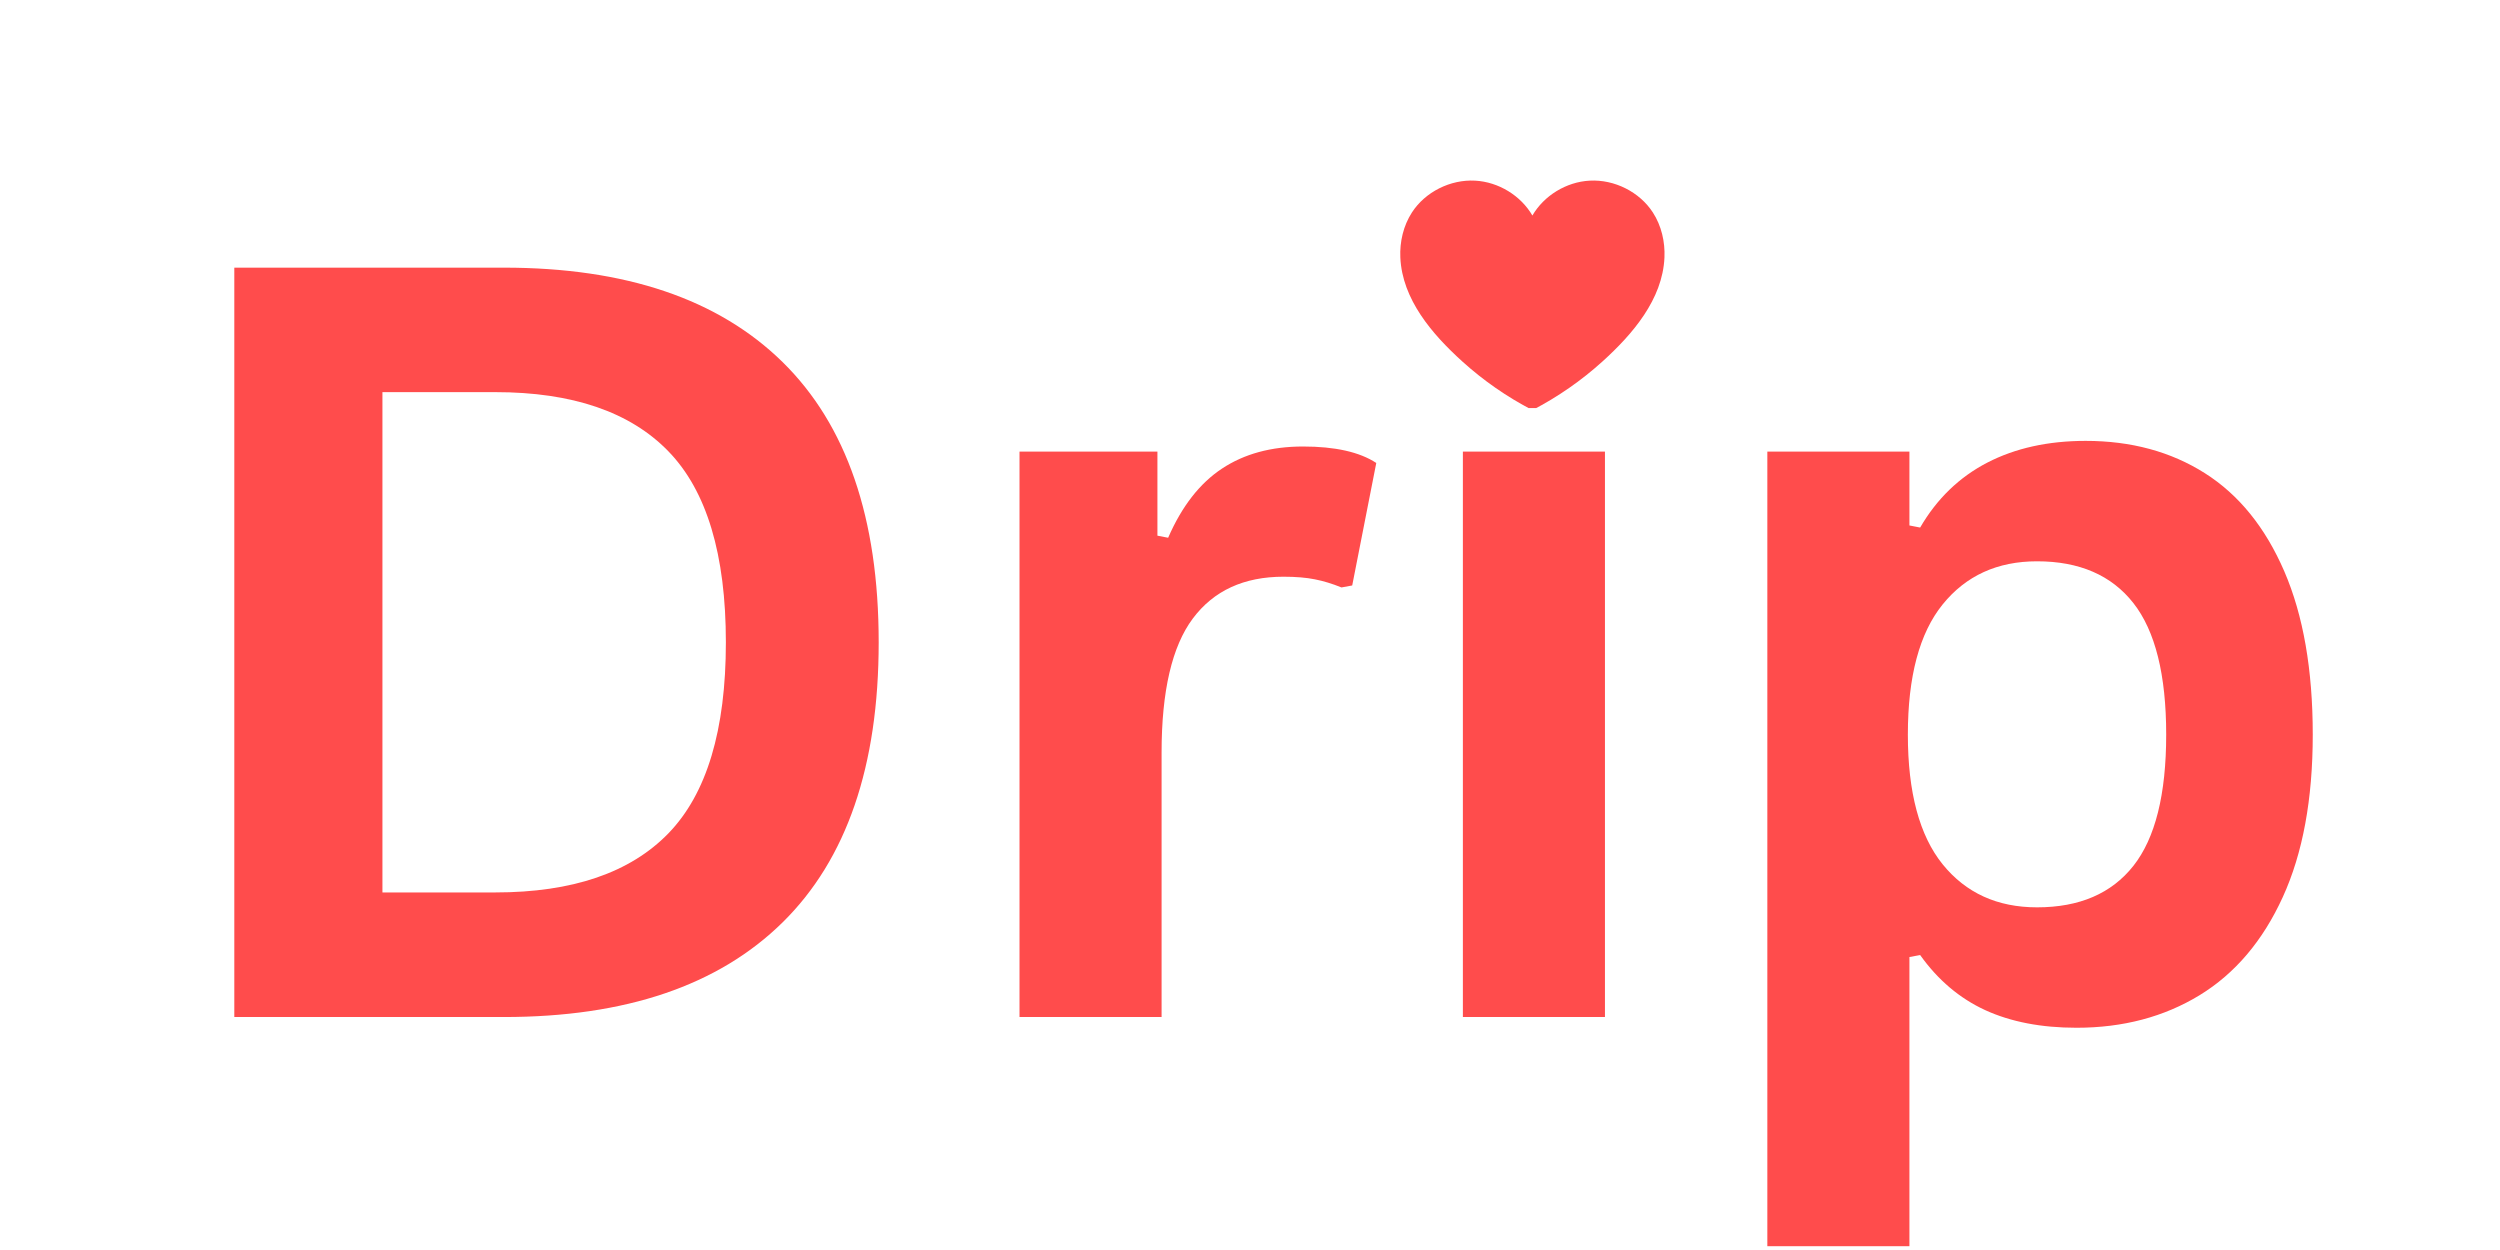 <svg xmlns="http://www.w3.org/2000/svg" xmlns:xlink="http://www.w3.org/1999/xlink" width="500" zoomAndPan="magnify" viewBox="0 0 375 187.5" height="250" preserveAspectRatio="xMidYMid meet" version="1.0"><defs><g/><clipPath id="4daeffc886"><path d="M 210 27 L 249.98 27 L 249.98 61.211 L 210 61.211 Z M 210 27 " clip-rule="nonzero"/></clipPath></defs><g fill="#ff4c4c" fill-opacity="1"><g transform="translate(20.537, 152.554)"><g><path d="M 55.047 -112.406 C 73.297 -112.406 87.227 -107.688 96.844 -98.25 C 106.457 -88.82 111.266 -74.805 111.266 -56.203 C 111.266 -37.648 106.457 -23.645 96.844 -14.188 C 87.227 -4.727 73.297 0 55.047 0 L 14.609 0 L 14.609 -112.406 Z M 53.75 -18.688 C 65.332 -18.688 73.992 -21.645 79.734 -27.562 C 85.473 -33.488 88.344 -43.035 88.344 -56.203 C 88.344 -69.379 85.473 -78.926 79.734 -84.844 C 73.992 -90.77 65.332 -93.734 53.75 -93.734 L 36.828 -93.734 L 36.828 -18.688 Z M 53.75 -18.688 "/></g></g></g><g fill="#ff4c4c" fill-opacity="1"><g transform="translate(140.707, 152.554)"><g><path d="M 12.219 0 L 12.219 -84.812 L 32.906 -84.812 L 32.906 -72.203 L 34.516 -71.891 C 36.566 -76.609 39.258 -80.066 42.594 -82.266 C 45.926 -84.473 49.977 -85.578 54.75 -85.578 C 59.562 -85.578 63.223 -84.754 65.734 -83.109 L 62.125 -64.734 L 60.516 -64.438 C 59.129 -65 57.797 -65.406 56.516 -65.656 C 55.234 -65.914 53.672 -66.047 51.828 -66.047 C 45.879 -66.047 41.344 -63.957 38.219 -59.781 C 35.094 -55.602 33.531 -48.898 33.531 -39.672 L 33.531 0 Z M 12.219 0 "/></g></g></g><g fill="#ff4c4c" fill-opacity="1"><g transform="translate(207.212, 152.554)"><g><path d="M 22.844 -94.953 C 18.988 -94.953 15.859 -96.117 13.453 -98.453 C 11.047 -100.785 9.844 -103.797 9.844 -107.484 C 9.844 -111.129 11.047 -114.117 13.453 -116.453 C 15.859 -118.785 18.988 -119.953 22.844 -119.953 C 25.406 -119.953 27.68 -119.41 29.672 -118.328 C 31.672 -117.254 33.223 -115.781 34.328 -113.906 C 35.43 -112.039 35.984 -109.898 35.984 -107.484 C 35.984 -105.078 35.43 -102.926 34.328 -101.031 C 33.223 -99.133 31.672 -97.645 29.672 -96.562 C 27.68 -95.488 25.406 -94.953 22.844 -94.953 Z M 12.219 0 L 12.219 -84.812 L 33.531 -84.812 L 33.531 0 Z M 12.219 0 "/></g></g></g><g fill="#ff4c4c" fill-opacity="1"><g transform="translate(252.882, 152.554)"><g><path d="M 12.219 34.375 L 12.219 -84.812 L 33.531 -84.812 L 33.531 -73.734 L 35.141 -73.422 C 37.648 -77.734 41.004 -80.977 45.203 -83.156 C 49.41 -85.332 54.332 -86.422 59.969 -86.422 C 66.789 -86.422 72.75 -84.805 77.844 -81.578 C 82.945 -78.348 86.922 -73.438 89.766 -66.844 C 92.609 -60.258 94.031 -52.098 94.031 -42.359 C 94.031 -32.672 92.531 -24.547 89.531 -17.984 C 86.539 -11.43 82.379 -6.523 77.047 -3.266 C 71.711 -0.016 65.562 1.609 58.594 1.609 C 53.312 1.609 48.75 0.727 44.906 -1.031 C 41.062 -2.801 37.805 -5.555 35.141 -9.297 L 33.531 -9 L 33.531 34.375 Z M 52.672 -16.453 C 59.023 -16.453 63.844 -18.523 67.125 -22.672 C 70.406 -26.828 72.047 -33.391 72.047 -42.359 C 72.047 -51.336 70.406 -57.914 67.125 -62.094 C 63.844 -66.27 59.023 -68.359 52.672 -68.359 C 46.723 -68.359 42.004 -66.203 38.516 -61.891 C 35.035 -57.586 33.297 -51.078 33.297 -42.359 C 33.297 -33.703 35.035 -27.219 38.516 -22.906 C 42.004 -18.602 46.723 -16.453 52.672 -16.453 Z M 52.672 -16.453 "/></g></g></g><g clip-path="url(#4daeffc886)"><path fill="#ff4c4c" d="M 247.93 31.871 C 245.938 28.793 242.172 26.895 238.449 27.098 C 234.934 27.289 231.594 29.344 229.859 32.328 C 228.125 29.344 224.785 27.289 221.273 27.098 C 217.547 26.895 213.781 28.793 211.789 31.871 C 210.5 33.867 209.945 36.273 210.051 38.629 C 210.328 44.91 214.832 50.129 219.328 54.203 C 222.496 57.074 226.043 59.539 229.859 61.516 C 233.676 59.539 237.223 57.074 240.391 54.203 C 244.887 50.129 249.391 44.91 249.668 38.629 C 249.773 36.273 249.219 33.867 247.93 31.871 Z M 247.93 31.871 " fill-opacity="1" fill-rule="nonzero"/></g></svg>